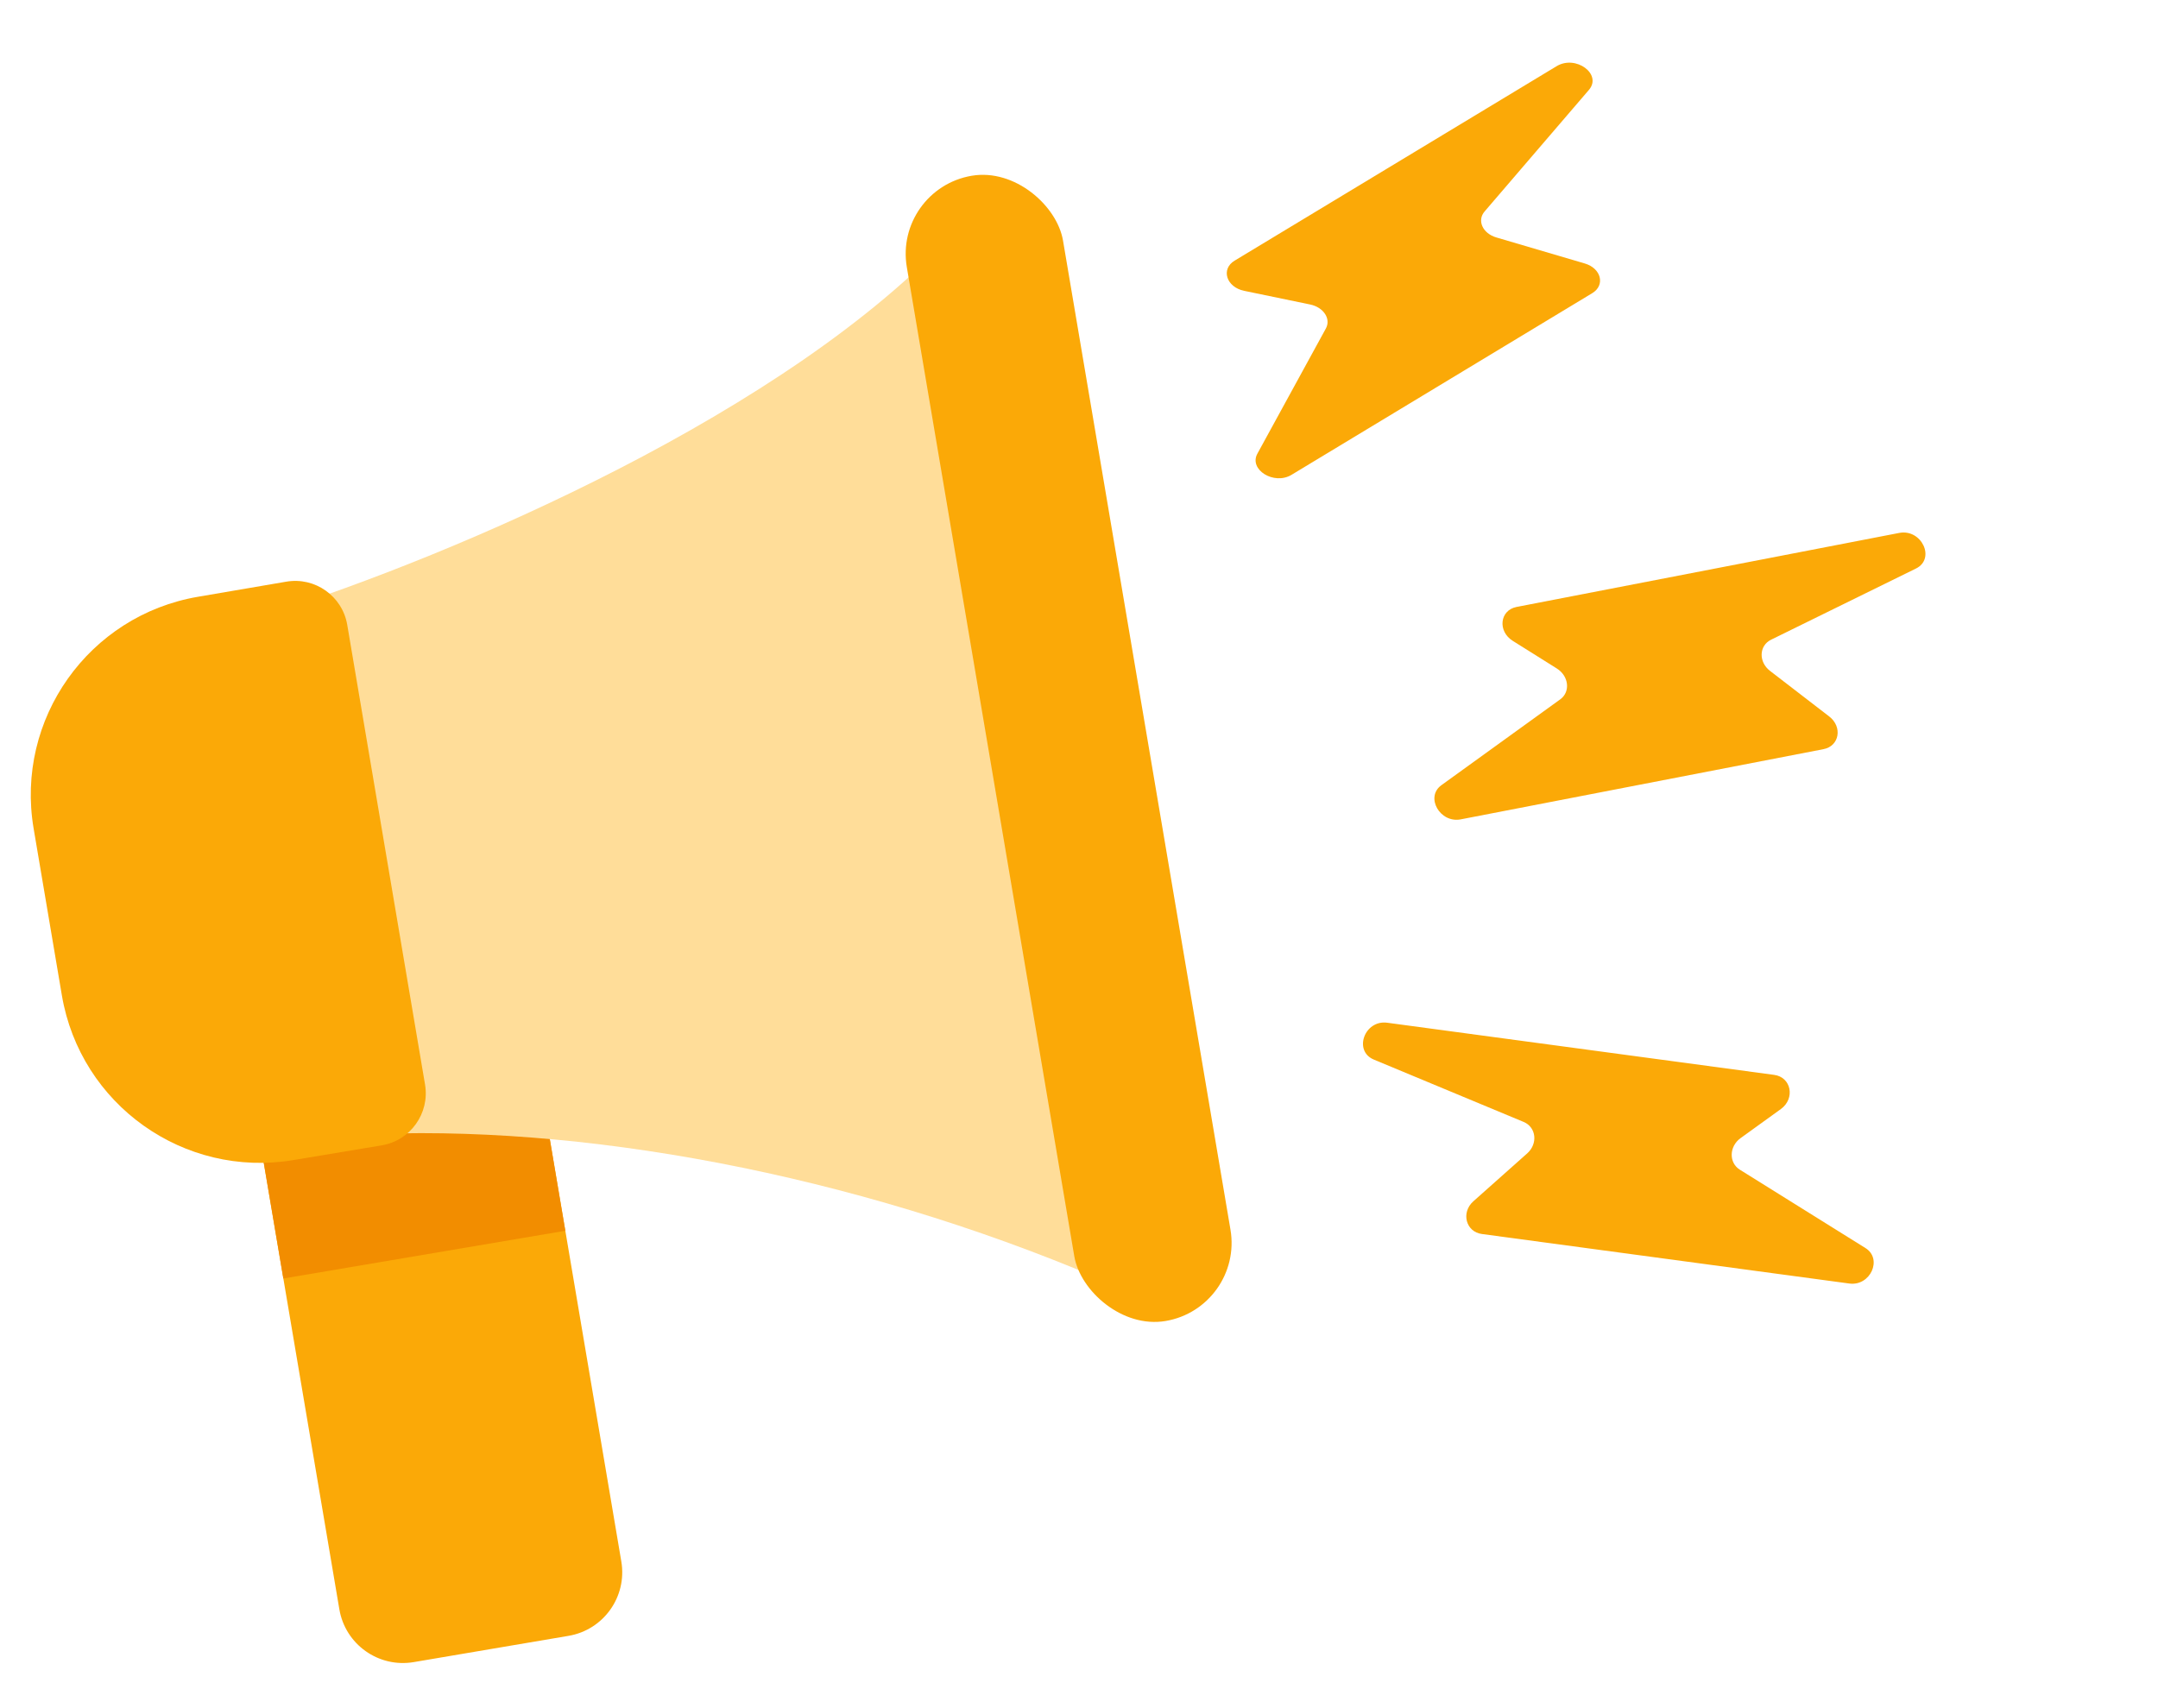 <svg width="24" height="19" viewBox="0 0 24 19" fill="none" xmlns="http://www.w3.org/2000/svg">
<path d="M2.727 11.715L5.863 11.184L6.91 17.369C6.976 17.76 6.713 18.13 6.322 18.196L4.601 18.488C4.21 18.554 3.84 18.291 3.774 17.9L2.727 11.715Z" fill="#FBA907"/>
<path d="M2.727 11.715L5.863 11.184L6.287 13.69L3.151 14.221L2.727 11.715Z" fill="#F28D00"/>
<path d="M12.222 14.221C9.487 13.058 6.433 12.491 3.976 12.623L2.995 6.829C5.059 6.175 8.778 4.585 10.614 2.581L12.222 14.221Z" fill="#FFDD99"/>
<path d="M0.374 9.216C0.168 7.999 0.986 6.846 2.202 6.638L3.184 6.47C3.504 6.415 3.808 6.631 3.862 6.951L4.727 12.063C4.781 12.383 4.565 12.687 4.245 12.74L3.261 12.904C2.045 13.107 0.894 12.287 0.688 11.071L0.374 9.216Z" fill="#FBA907"/>
<rect x="9.938" y="2.102" width="1.762" height="12.92" rx="0.881" transform="rotate(-9.608 9.938 2.102)" fill="#FBA907"/>
<path d="M20.28 8.333L16.245 9.114C16.014 9.158 15.848 8.866 16.03 8.734L17.352 7.779C17.468 7.695 17.448 7.519 17.313 7.435L16.825 7.129C16.653 7.022 16.679 6.787 16.867 6.751L21.121 5.928C21.371 5.879 21.53 6.215 21.308 6.324L19.696 7.116C19.562 7.182 19.556 7.364 19.686 7.463L20.343 7.969C20.494 8.085 20.457 8.299 20.28 8.333Z" fill="#FBA907"/>
<path d="M17.708 3.261L14.363 5.282C14.168 5.399 13.886 5.224 13.984 5.046L14.746 3.653C14.804 3.546 14.72 3.418 14.571 3.387L13.837 3.235C13.638 3.194 13.575 2.993 13.731 2.899L17.312 0.736C17.525 0.607 17.821 0.825 17.671 1L16.511 2.352C16.424 2.453 16.489 2.596 16.641 2.641L17.626 2.931C17.808 2.985 17.855 3.172 17.708 3.261Z" fill="#FBA907"/>
<path d="M16.48 13.726L20.568 14.277C20.802 14.308 20.94 14.002 20.746 13.882L19.35 13.011C19.226 12.934 19.229 12.753 19.357 12.66L19.806 12.336C19.968 12.218 19.921 11.981 19.731 11.956L15.428 11.376C15.175 11.342 15.049 11.69 15.279 11.786L16.944 12.479C17.085 12.537 17.106 12.721 16.985 12.829L16.386 13.362C16.246 13.487 16.302 13.702 16.48 13.726Z" fill="#FBA907"/>
</svg>
